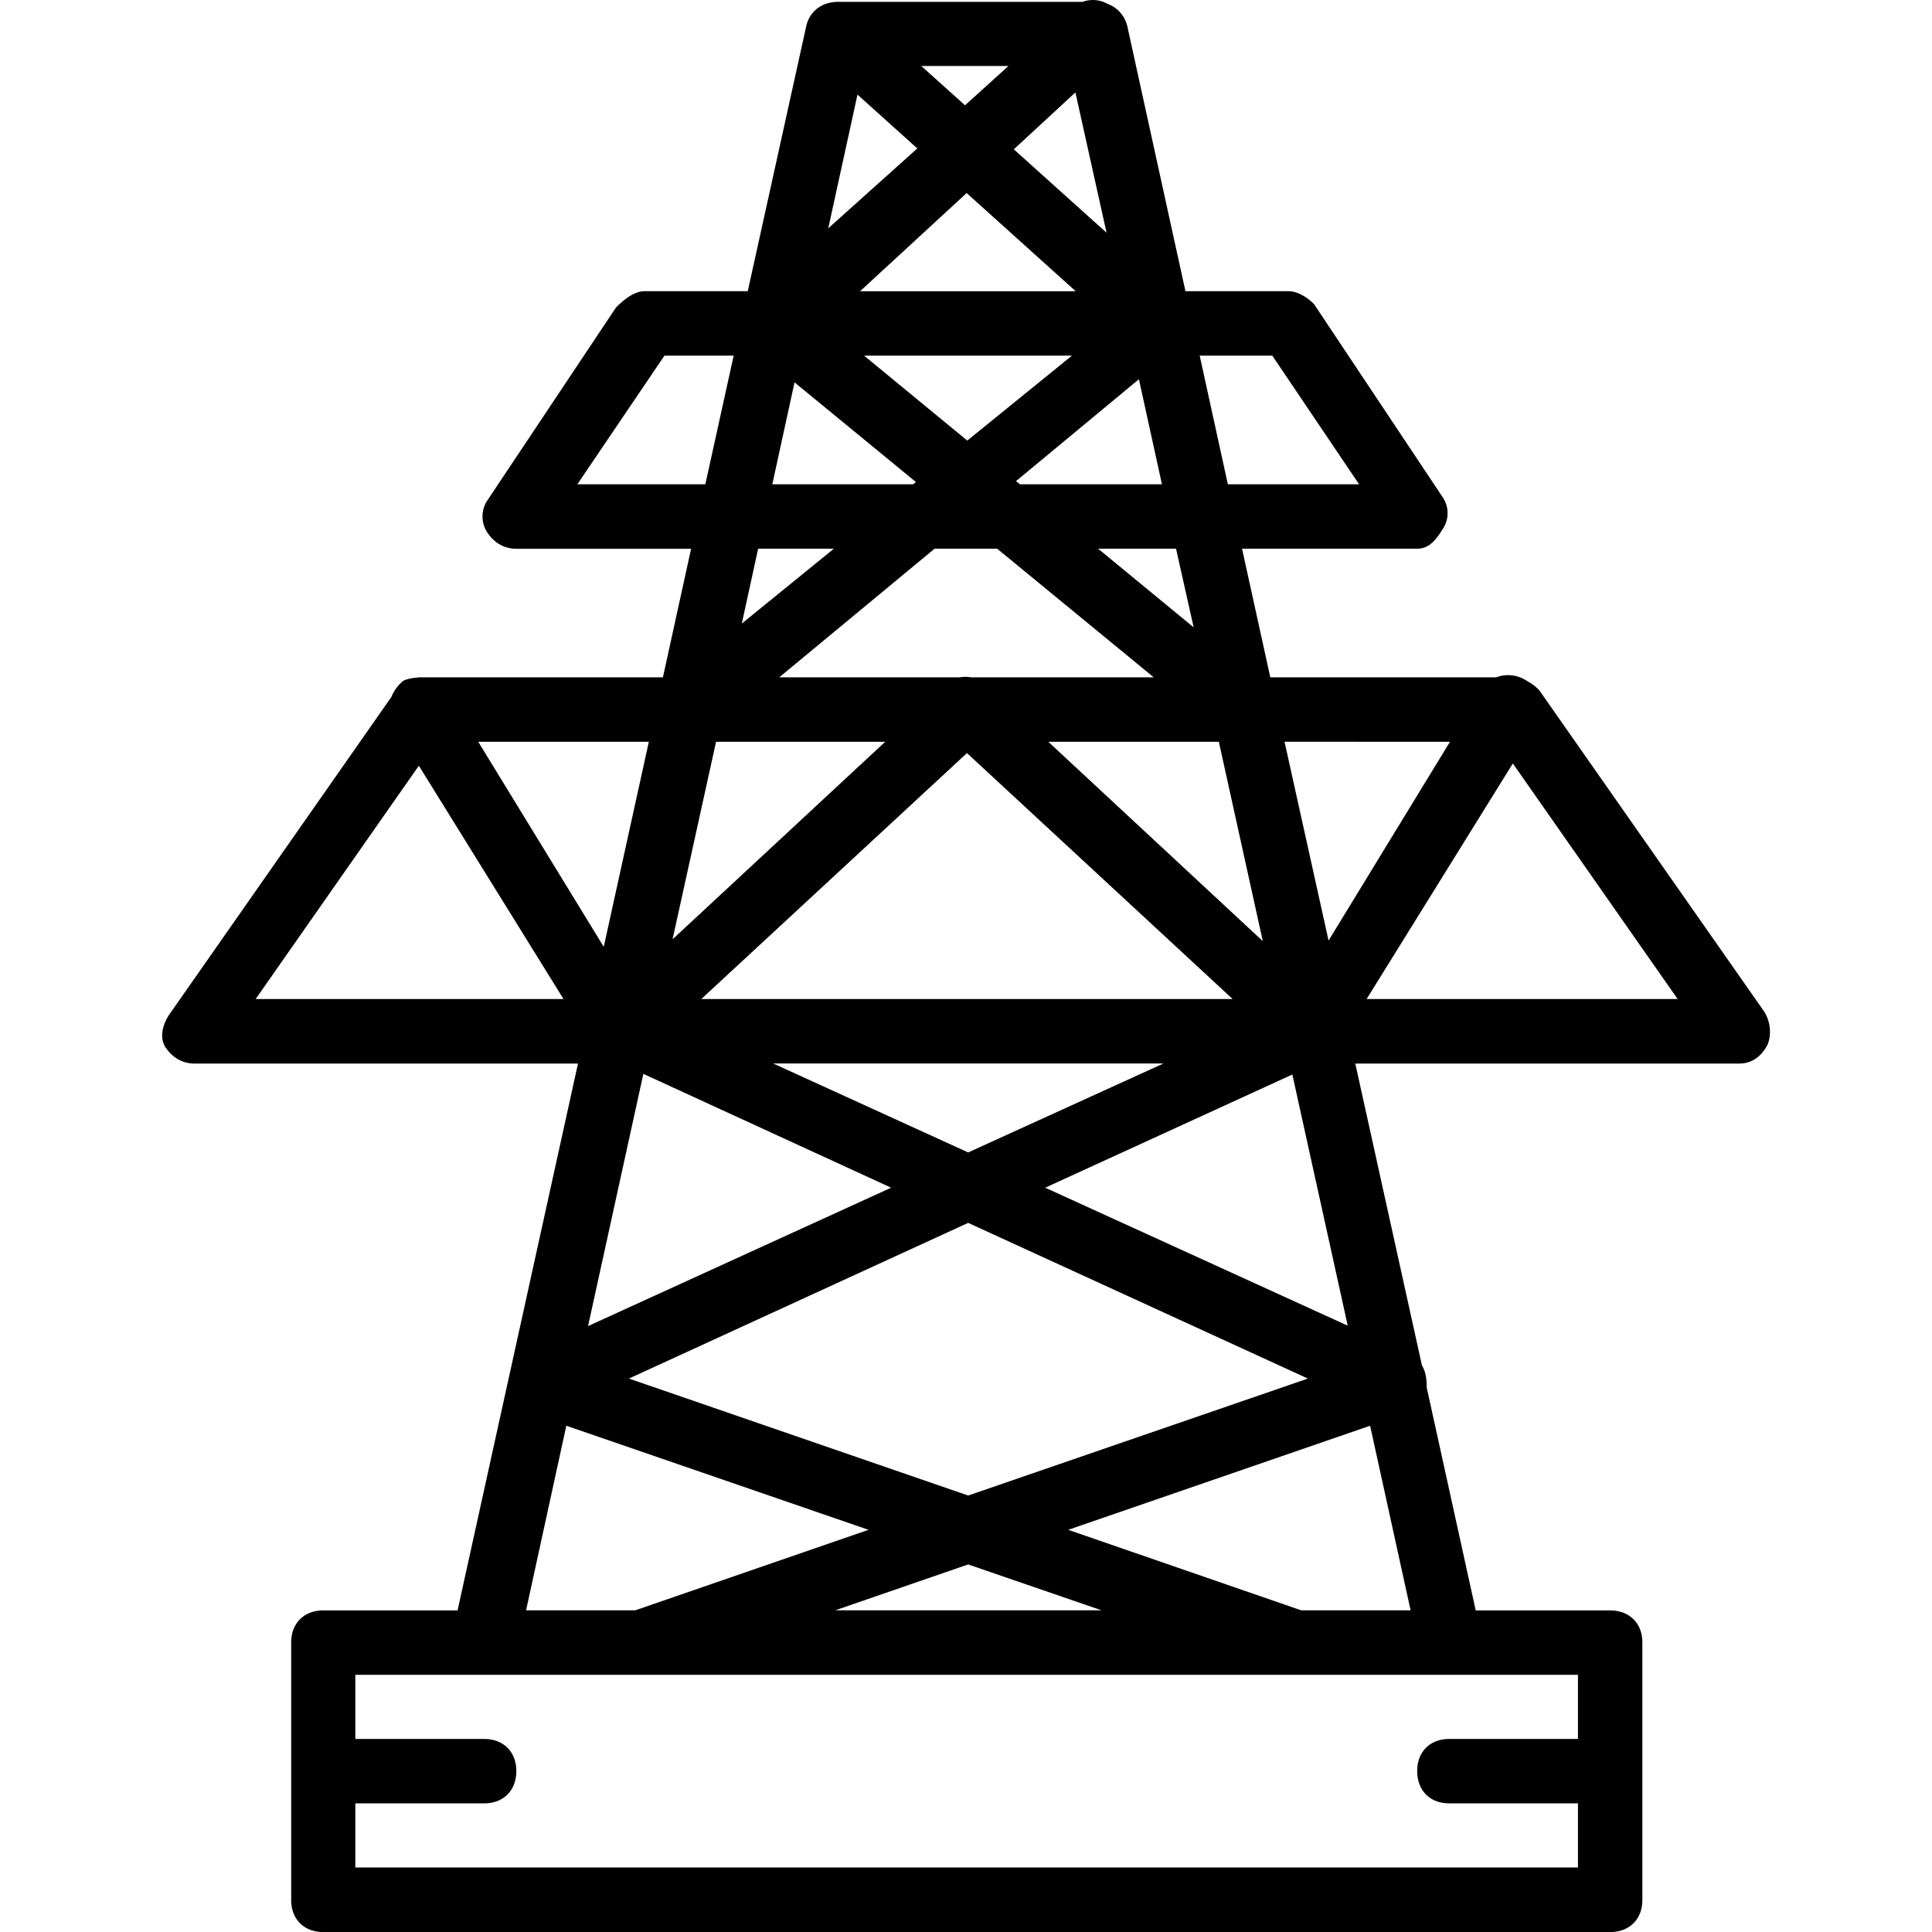 <svg xmlns="http://www.w3.org/2000/svg" width="32" height="32" viewBox="0 0 24 24">
    <path d="M21.918 12.57l-2.797-3.996a.587.587 0 0 0-.144-.11c-.004-.003-.008-.007-.016-.01a.417.417 0 0 0-.375-.04H15.78l-.351-1.598h2.175c.157 0 .239-.12.317-.242a.353.353 0 0 0 0-.398l-1.598-2.399c-.078-.078-.199-.16-.32-.16h-1.277L14.007.34a.392.392 0 0 0-.25-.293.372.372 0 0 0-.308-.024H10.41c-.2 0-.36.118-.398.317l-.723 3.277H8.012c-.121 0-.239.082-.36.203L6.055 6.215a.36.36 0 0 0 0 .402c.078.117.199.2.36.2h2.17l-.35 1.597h-3.02c-.012 0-.02 0-.031.004a.517.517 0 0 0-.168.035.49.49 0 0 0-.153.203L2.098 12.61c-.078.121-.121.282-.04.403.079.117.2.199.36.199H7.18l-1.496 6.793H4.016c-.239 0-.399.16-.399.398v3.2c0 .238.16.398.399.398H20c.242 0 .402-.16.402-.398v-3.2c0-.238-.16-.398-.402-.398h-1.668l-.61-2.774v-.023c0-.102-.019-.18-.058-.246l-.828-3.75h4.766c.156 0 .277-.082.359-.242a.468.468 0 0 0-.043-.399zm-3.906-3.355l-1.508 2.469-.547-2.47zm-7.36-8.04l.743.669-1.106.992zm3.094 1.716l-1.152-1.036.765-.707zm-1.125 3.086l1.527-1.266.286 1.305h-1.762zm.695-1.559l-1.3 1.055-1.282-1.055zm-2.632-.8l1.324-1.22 1.355 1.22zm1.304-2.31L11.445.82h1.082zm-.61 4.68l-.034.028h-1.75L9.87 4.75zm1.009.828l1.945 1.598h-2.273a.402.402 0 0 0-.137 0H9.68l1.93-1.598zm-4.032 4.852l.54-2.453h2.101zm3.657-2.313l3.3 3.055H8.712zm2.441 3.856l-2.426 1.105-2.422-1.105zm-1.43-3.996h2.118l.546 2.476zM7.5 11.762L5.941 9.215H8.06zm.492 1.578l3.078 1.414-3.765 1.719zm4.035 1.851l4.22 1.934-4.22 1.453-4.214-1.453zm.957-.437l3.07-1.406.688 3.12zm1.844-6.961l-1.187-.977h.968zm2.055-1.777h-1.63l-.35-1.598h.902zm-9.711 0l1.082-1.598h.86l-.352 1.598zm3.187.8l-1.144.93.203-.93zM5.203 9.512L7 12.41H3.176zm1.832 8.199l3.754 1.293-2.898 1H6.535zm4.992 1.723l1.657.57h-3.309zm7.575 2.168h-1.598c-.242 0-.399.16-.399.398 0 .242.157.402.399.402h1.598v.797H4.414v-.797h1.602c.238 0 .398-.16.398-.402 0-.238-.16-.398-.398-.398H4.414v-.797h15.188zm-3.438-1.598l-2.894-1 3.75-1.293.503 2.293zm.813-7.594l1.816-2.926 2.047 2.926zm0 0"/>
</svg>
